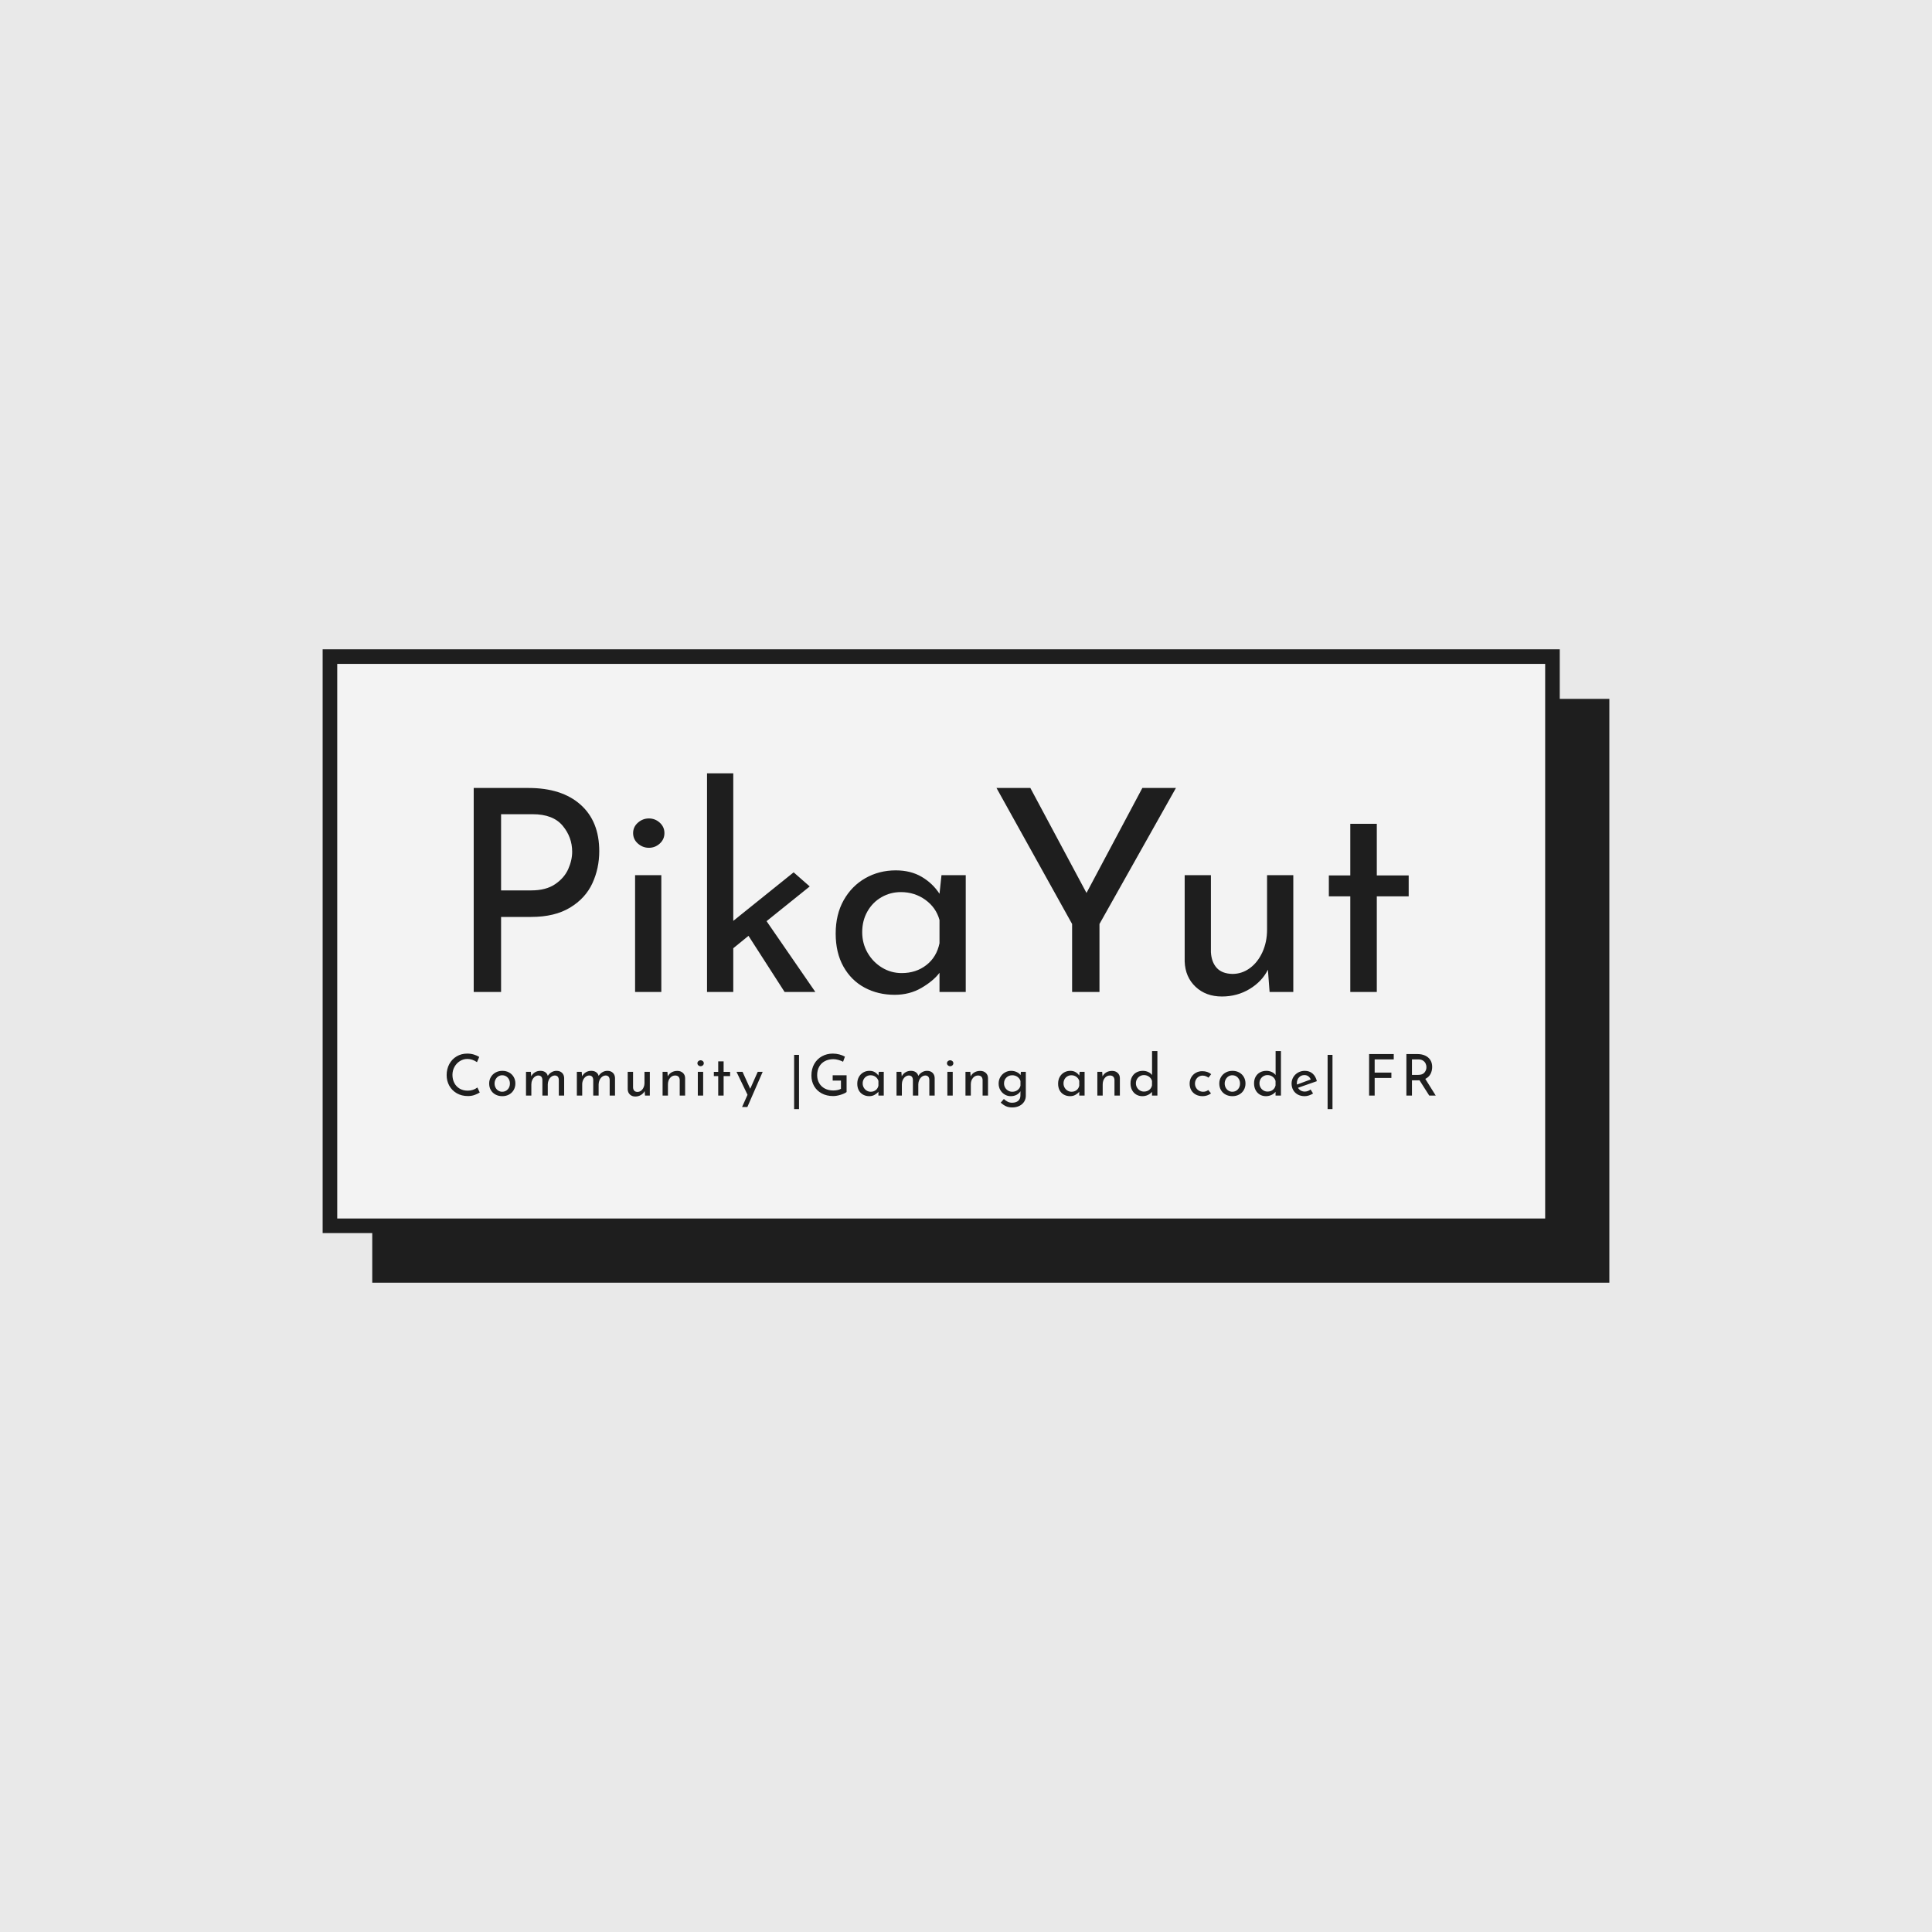 <svg version="1.1" preserveAspectRatio="none" xmlns="http://www.w3.org/2000/svg" width="500" height="500" viewBox="0 0 500 500"><rect width="100%" height="100%" fill="#E9E9E9" fill-opacity="1"/><svg viewBox="67.287 306.368 518.817 255.4" width="333" height="163.927" x="83.5px" y="168.036px" xmlns="http://www.w3.org/2000/svg" xmlns:xlink="http://www.w3.org/1999/xlink" preserveAspectRatio="none"><defs></defs><style>.companyName {fill:#1e1e1e;fill-opacity:1;}.icon3-str {stroke:#848383;stroke-opacity:1;}.shape {fill:#F3F3F3;fill-opacity:1;}.shapeStroke-str {stroke:#1e1e1e;stroke-opacity:1;}.text {fill:#1e1e1e;fill-opacity:1;}</style><g opacity="1" transform="rotate(0 87.287 326.368)">
<svg width="498.817" height="235.4" x="87.287" y="326.368" version="1.1" preserveAspectRatio="none" viewBox="0 0 498.817 235.4">
  <defs><rect x="18.832" y="18.832" width="461.153" height="197.736" rx="0%" ry="0%" id="id-ZzOTVRhf1676915565867"></rect></defs><use class="shape shapeStroke-str" style="stroke-width:37.664;" xlink:href="#id-ZzOTVRhf1676915565867"></use>
</svg>
</g><g opacity="1" transform="rotate(0 67.287 306.368)">
<svg width="498.817" height="235.4" x="67.287" y="306.368" version="1.1" preserveAspectRatio="none" viewBox="0 0 498.817 235.4">
  <defs><rect x="2.943" y="2.943" width="492.932" height="229.515" rx="0px" ry="0px" id="id-7KDWqqaq1676915565867"></rect></defs><use class="shape shapeStroke-str" style="stroke-width:5.885;" xlink:href="#id-7KDWqqaq1676915565867"></use>
</svg>
</g><g opacity="1" transform="rotate(0 117.287 468.368)">
<svg width="398.817" height="23.4" x="117.287" y="468.368" version="1.1" preserveAspectRatio="none" viewBox="2.36 -31 688.52 40.4">
  <g transform="matrix(1 0 0 1 0 0)" class="text"><path id="id-6izo4zJp30" d="M25.40-2.16Q24-1.24 21.86-0.46Q19.72 0.32 17.20 0.32L17.20 0.32Q12.76 0.32 9.38-1.64Q6-3.60 4.18-6.92Q2.36-10.24 2.36-14.24L2.36-14.24Q2.36-18.52 4.20-21.94Q6.04-25.36 9.30-27.30Q12.56-29.24 16.68-29.24L16.68-29.24Q19.12-29.24 21.24-28.60Q23.36-27.96 25.04-26.92L25.04-26.92L23.48-23.28Q20.16-25.52 16.80-25.52L16.80-25.52Q14-25.52 11.62-24.04Q9.24-22.56 7.82-20.02Q6.40-17.48 6.40-14.44L6.40-14.44Q6.40-11.32 7.70-8.80Q9-6.28 11.42-4.86Q13.84-3.44 17-3.44L17-3.44Q20.88-3.44 23.76-5.64L23.76-5.64L25.40-2.16Z M31.96-8.44Q31.96-10.88 33.14-12.90Q34.32-14.92 36.42-16.08Q38.52-17.24 41.16-17.24L41.16-17.24Q43.80-17.24 45.86-16.08Q47.92-14.92 49.06-12.92Q50.20-10.92 50.20-8.44L50.20-8.44Q50.20-5.96 49.06-3.94Q47.92-1.92 45.84-0.76Q43.76 0.40 41.08 0.40L41.08 0.40Q38.48 0.40 36.40-0.70Q34.32-1.80 33.14-3.80Q31.96-5.80 31.96-8.44L31.96-8.44ZM35.72-8.40Q35.72-6.84 36.42-5.52Q37.12-4.20 38.34-3.44Q39.56-2.68 41.04-2.68L41.04-2.68Q43.36-2.68 44.88-4.32Q46.40-5.96 46.40-8.40L46.40-8.40Q46.40-10.84 44.88-12.50Q43.36-14.16 41.04-14.16L41.04-14.16Q39.52-14.16 38.32-13.38Q37.12-12.60 36.42-11.28Q35.72-9.96 35.72-8.40L35.72-8.40Z M78.84-17.24Q81.24-17.24 82.66-15.88Q84.08-14.52 84.16-12.28L84.16-12.28L84.16 0L80.44 0L80.44-10.92Q80.32-13.84 77.80-14L77.80-14Q76.36-14 75.22-13.14Q74.08-12.28 73.44-10.88Q72.80-9.48 72.76-7.88L72.76-7.88L72.76 0L69 0L69-10.92Q68.88-13.84 66.28-14L66.28-14Q64.88-14 63.74-13.14Q62.60-12.28 61.96-10.86Q61.32-9.44 61.32-7.84L61.32-7.84L61.32 0L57.60 0L57.60-16.56L60.96-16.56L61.24-13.44Q62.20-15.24 63.86-16.24Q65.52-17.24 67.64-17.24L67.64-17.24Q69.64-17.24 71-16.30Q72.36-15.36 72.76-13.72L72.76-13.72Q73.80-15.36 75.40-16.30Q77-17.24 78.84-17.24L78.84-17.24Z M114.24-17.24Q116.64-17.24 118.06-15.88Q119.48-14.52 119.56-12.28L119.56-12.28L119.56 0L115.84 0L115.84-10.92Q115.72-13.84 113.20-14L113.20-14Q111.76-14 110.62-13.14Q109.48-12.28 108.84-10.88Q108.20-9.48 108.16-7.88L108.16-7.88L108.16 0L104.40 0L104.40-10.92Q104.28-13.84 101.68-14L101.68-14Q100.28-14 99.14-13.14Q98-12.28 97.36-10.86Q96.72-9.44 96.72-7.84L96.72-7.84L96.72 0L93 0L93-16.56L96.36-16.56L96.64-13.44Q97.60-15.24 99.26-16.24Q100.92-17.24 103.04-17.24L103.04-17.24Q105.04-17.24 106.40-16.30Q107.76-15.36 108.16-13.72L108.16-13.72Q109.20-15.36 110.80-16.30Q112.40-17.24 114.24-17.24L114.24-17.24Z M140.08-16.56L143.80-16.56L143.80 0L140.44 0L140.20-3.16Q139.36-1.48 137.60-0.42Q135.84 0.64 133.68 0.64L133.68 0.64Q131.40 0.64 129.94-0.74Q128.48-2.12 128.40-4.32L128.40-4.32L128.40-16.56L132.12-16.56L132.12-5.64Q132.20-4.24 132.94-3.42Q133.68-2.60 135.16-2.56L135.16-2.56Q136.52-2.56 137.64-3.38Q138.76-4.20 139.42-5.64Q140.08-7.08 140.08-8.84L140.08-8.84L140.08-16.56Z M162.96-17.20Q165.28-17.20 166.80-15.82Q168.32-14.44 168.36-12.24L168.36-12.24L168.36 0L164.60 0L164.60-10.96Q164.52-12.36 163.76-13.16Q163.00-13.96 161.48-14L161.48-14Q159.28-14 157.84-12.24Q156.40-10.48 156.40-7.76L156.40-7.76L156.40 0L152.68 0L152.68-16.56L156.04-16.56L156.28-13.36Q157.16-15.16 158.92-16.18Q160.68-17.20 162.96-17.20L162.96-17.20Z M177.20-16.56L180.92-16.56L180.92 0L177.20 0L177.20-16.56ZM176.92-22.52Q176.92-23.40 177.60-24Q178.28-24.60 179.16-24.60L179.16-24.60Q180.04-24.60 180.70-24Q181.36-23.40 181.36-22.52L181.36-22.52Q181.36-21.64 180.70-21.04Q180.04-20.44 179.16-20.44L179.16-20.44Q178.28-20.44 177.60-21.04Q176.92-21.64 176.92-22.52L176.92-22.52Z M191.40-23.84L195.16-23.84L195.16-16.52L199.68-16.52L199.68-13.56L195.16-13.56L195.16 0L191.40 0L191.40-13.56L188.36-13.56L188.36-16.52L191.40-16.52L191.40-23.84Z M218.92-16.56L222.36-16.56L211.68 7.96L208.00 7.96L211.80-0.56L204.12-16.56L208.32-16.56L213.68-4.76L218.92-16.56Z M244.24-28.36L247.64-28.36L247.64 9.40L244.24 9.40L244.24-28.36Z M280.76-2.48Q279.44-1.44 276.62-0.56Q273.80 0.32 271.40 0.32L271.40 0.32Q266.88 0.32 263.44-1.54Q260.00-3.40 258.14-6.64Q256.28-9.88 256.28-13.92L256.28-13.92Q256.28-18.64 258.28-22.10Q260.28-25.56 263.68-27.40Q267.08-29.24 271.12-29.24L271.12-29.24Q273.56-29.24 275.72-28.66Q277.88-28.08 279.60-27.12L279.60-27.12L278.32-23.56Q277.04-24.28 275.10-24.82Q273.16-25.36 271.60-25.36L271.60-25.36Q268.24-25.36 265.66-24Q263.08-22.64 261.68-20.12Q260.28-17.60 260.28-14.24L260.28-14.24Q260.28-11.12 261.68-8.68Q263.08-6.24 265.64-4.90Q268.20-3.56 271.48-3.56L271.48-3.56Q273.00-3.56 274.44-3.86Q275.88-4.16 276.84-4.72L276.84-4.72L276.84-10.44L271.08-10.44L271.08-14.16L280.76-14.16L280.76-2.48Z M303.20-16.56L306.64-16.56L306.64 0L302.92 0L302.92-2.72Q302.04-1.56 300.36-0.58Q298.68 0.40 296.56 0.40L296.56 0.40Q294.20 0.40 292.30-0.62Q290.40-1.64 289.30-3.60Q288.20-5.56 288.20-8.28L288.20-8.28Q288.20-11 289.34-13.02Q290.48-15.04 292.42-16.14Q294.36-17.24 296.72-17.24L296.72-17.24Q298.84-17.24 300.40-16.32Q301.96-15.40 302.92-13.92L302.92-13.92L303.20-16.56ZM297.56-2.68Q299.60-2.68 301.06-3.82Q302.52-4.96 302.92-6.92L302.92-6.92L302.92-10.20Q302.44-11.96 300.92-13.06Q299.40-14.16 297.44-14.16L297.44-14.16Q295.96-14.16 294.70-13.44Q293.44-12.72 292.70-11.42Q291.96-10.12 291.96-8.48L291.96-8.48Q291.96-6.88 292.72-5.56Q293.48-4.24 294.76-3.46Q296.04-2.68 297.56-2.68L297.56-2.68Z M336.76-17.24Q339.16-17.24 340.58-15.88Q342-14.52 342.08-12.28L342.08-12.28L342.08 0L338.36 0L338.36-10.92Q338.24-13.84 335.72-14L335.72-14Q334.28-14 333.14-13.14Q332-12.28 331.36-10.88Q330.72-9.48 330.68-7.88L330.68-7.88L330.68 0L326.92 0L326.92-10.92Q326.80-13.84 324.20-14L324.20-14Q322.80-14 321.66-13.14Q320.52-12.28 319.88-10.86Q319.24-9.44 319.24-7.84L319.24-7.84L319.24 0L315.52 0L315.52-16.56L318.88-16.56L319.16-13.44Q320.12-15.24 321.78-16.24Q323.44-17.24 325.56-17.24L325.56-17.24Q327.56-17.24 328.92-16.30Q330.28-15.36 330.68-13.72L330.68-13.72Q331.72-15.36 333.32-16.30Q334.92-17.24 336.76-17.24L336.76-17.24Z M350.92-16.56L354.64-16.56L354.64 0L350.92 0L350.92-16.56ZM350.64-22.52Q350.64-23.40 351.32-24Q352-24.60 352.88-24.60L352.88-24.60Q353.76-24.60 354.42-24Q355.08-23.40 355.08-22.52L355.08-22.52Q355.08-21.64 354.42-21.04Q353.76-20.44 352.88-20.44L352.88-20.44Q352-20.44 351.32-21.04Q350.64-21.64 350.64-22.52L350.64-22.52Z M373.80-17.20Q376.12-17.20 377.64-15.82Q379.16-14.44 379.20-12.24L379.20-12.24L379.20 0L375.44 0L375.44-10.96Q375.36-12.36 374.60-13.16Q373.84-13.96 372.32-14L372.32-14Q370.12-14 368.68-12.24Q367.24-10.48 367.24-7.76L367.24-7.76L367.24 0L363.52 0L363.52-16.56L366.88-16.56L367.12-13.36Q368-15.16 369.76-16.18Q371.52-17.20 373.80-17.20L373.80-17.20Z M402.12-16.56L405.52-16.56L405.52 0.12Q405.52 2.40 404.36 4.24Q403.20 6.08 401.06 7.16Q398.92 8.24 396.04 8.24L396.04 8.24Q393.52 8.24 391.70 7.40Q389.88 6.56 388.04 4.92L388.04 4.92L390.24 2.36Q391.60 3.64 392.96 4.30Q394.32 4.96 395.96 4.96L395.96 4.96Q398.72 4.96 400.22 3.64Q401.72 2.32 401.76 0.08L401.76 0.08L401.80-3.04Q400.88-1.48 399.10-0.54Q397.32 0.40 395.00 0.40L395.00 0.40Q392.72 0.40 390.80-0.76Q388.88-1.92 387.74-3.92Q386.60-5.92 386.60-8.36L386.60-8.36Q386.60-10.88 387.78-12.90Q388.96-14.92 390.96-16.08Q392.96-17.24 395.24-17.24L395.24-17.24Q397.36-17.24 399.16-16.40Q400.96-15.56 401.84-14.24L401.84-14.24L402.12-16.56ZM396.08-2.68Q398.20-2.68 399.76-3.84Q401.32-5 401.80-6.88L401.80-6.88L401.80-10.16Q401.24-11.96 399.68-13.06Q398.12-14.16 396.08-14.16L396.08-14.16Q393.64-14.16 392.00-12.56Q390.36-10.96 390.36-8.48L390.36-8.48Q390.36-6.88 391.12-5.56Q391.88-4.24 393.20-3.46Q394.52-2.68 396.08-2.68L396.08-2.68Z M443.00-16.56L446.44-16.56L446.44 0L442.72 0L442.72-2.72Q441.84-1.56 440.16-0.58Q438.48 0.40 436.36 0.40L436.36 0.40Q434.00 0.40 432.10-0.62Q430.20-1.64 429.10-3.60Q428.00-5.56 428.00-8.28L428.00-8.28Q428.00-11 429.14-13.02Q430.28-15.04 432.22-16.14Q434.16-17.24 436.52-17.24L436.52-17.24Q438.64-17.24 440.20-16.32Q441.76-15.40 442.72-13.92L442.72-13.92L443.00-16.56ZM437.36-2.68Q439.40-2.68 440.86-3.82Q442.32-4.96 442.72-6.92L442.72-6.92L442.72-10.20Q442.24-11.96 440.72-13.06Q439.20-14.16 437.24-14.16L437.24-14.16Q435.76-14.16 434.50-13.44Q433.24-12.72 432.50-11.42Q431.76-10.12 431.76-8.48L431.76-8.48Q431.76-6.88 432.52-5.56Q433.28-4.24 434.56-3.46Q435.84-2.68 437.36-2.68L437.36-2.68Z M465.60-17.20Q467.92-17.20 469.44-15.82Q470.96-14.44 471.00-12.24L471.00-12.24L471.00 0L467.24 0L467.24-10.96Q467.16-12.36 466.40-13.16Q465.64-13.96 464.12-14L464.12-14Q461.92-14 460.48-12.24Q459.04-10.48 459.04-7.76L459.04-7.76L459.04 0L455.32 0L455.32-16.56L458.68-16.56L458.92-13.36Q459.80-15.16 461.56-16.18Q463.32-17.20 465.60-17.20L465.60-17.20Z M493.40-31L497.12-31L497.12 0L493.36 0L493.36-2.60Q492.16-1.20 490.42-0.40Q488.68 0.40 486.60 0.40L486.60 0.40Q484.28 0.40 482.40-0.72Q480.52-1.84 479.46-3.86Q478.40-5.88 478.40-8.52L478.40-8.52Q478.40-11.20 479.52-13.18Q480.64-15.16 482.60-16.20Q484.56-17.24 487.04-17.24L487.04-17.24Q488.92-17.24 490.66-16.46Q492.40-15.68 493.40-14.32L493.40-14.32L493.40-31ZM487.76-2.80Q489.92-2.80 491.42-3.96Q492.92-5.12 493.36-7.08L493.36-7.08L493.36-10.20Q492.88-12 491.32-13.14Q489.76-14.28 487.76-14.28L487.76-14.28Q486.24-14.28 484.96-13.54Q483.68-12.80 482.92-11.50Q482.16-10.20 482.16-8.56L482.16-8.56Q482.16-6.96 482.92-5.64Q483.68-4.32 484.96-3.56Q486.24-2.80 487.76-2.80L487.76-2.80Z M534.44-1.56Q533.32-0.64 531.78-0.12Q530.24 0.40 528.64 0.40L528.64 0.40Q525.96 0.40 523.90-0.68Q521.84-1.76 520.70-3.74Q519.56-5.72 519.56-8.32L519.56-8.32Q519.56-10.88 520.76-12.86Q521.96-14.84 523.96-15.92Q525.96-17 528.28-17L528.28-17Q532.08-17 534.56-14.92L534.56-14.92L532.68-12.48Q531.88-13.08 530.84-13.50Q529.80-13.92 528.60-13.92L528.60-13.92Q527.12-13.92 525.90-13.18Q524.68-12.44 523.98-11.16Q523.28-9.88 523.28-8.32L523.28-8.32Q523.28-6.76 524.02-5.48Q524.76-4.20 526.04-3.44Q527.32-2.68 528.96-2.68L528.96-2.68Q531.00-2.68 532.52-3.88L532.52-3.88L534.44-1.56Z M540.20-8.44Q540.20-10.88 541.38-12.90Q542.56-14.92 544.66-16.08Q546.76-17.24 549.40-17.24L549.40-17.24Q552.04-17.24 554.10-16.08Q556.16-14.92 557.30-12.92Q558.44-10.92 558.44-8.44L558.44-8.44Q558.44-5.96 557.30-3.94Q556.16-1.92 554.08-0.76Q552.00 0.40 549.32 0.40L549.32 0.40Q546.72 0.40 544.64-0.70Q542.56-1.80 541.38-3.80Q540.20-5.80 540.20-8.44L540.20-8.44ZM543.96-8.40Q543.96-6.84 544.66-5.52Q545.36-4.20 546.58-3.44Q547.80-2.68 549.28-2.68L549.28-2.68Q551.60-2.68 553.12-4.32Q554.64-5.96 554.64-8.40L554.64-8.40Q554.64-10.84 553.12-12.50Q551.60-14.16 549.28-14.16L549.28-14.16Q547.76-14.16 546.56-13.38Q545.36-12.60 544.66-11.28Q543.96-9.96 543.96-8.40L543.96-8.40Z M579.40-31L583.12-31L583.12 0L579.36 0L579.36-2.60Q578.16-1.20 576.42-0.40Q574.68 0.40 572.60 0.40L572.60 0.40Q570.28 0.40 568.40-0.72Q566.52-1.84 565.46-3.86Q564.40-5.88 564.40-8.52L564.40-8.52Q564.40-11.20 565.52-13.18Q566.64-15.16 568.60-16.20Q570.56-17.24 573.04-17.24L573.04-17.24Q574.92-17.24 576.66-16.46Q578.40-15.68 579.40-14.32L579.40-14.32L579.40-31ZM573.76-2.80Q575.92-2.80 577.42-3.96Q578.92-5.12 579.36-7.08L579.36-7.08L579.36-10.20Q578.88-12 577.32-13.14Q575.76-14.28 573.76-14.28L573.76-14.28Q572.24-14.28 570.96-13.54Q569.68-12.80 568.92-11.50Q568.16-10.20 568.16-8.56L568.16-8.56Q568.16-6.96 568.92-5.64Q569.68-4.32 570.96-3.56Q572.24-2.80 573.76-2.80L573.76-2.80Z M599.72-2.80Q601.80-2.80 603.76-4.24L603.76-4.24L605.48-1.48Q604.16-0.60 602.62-0.10Q601.08 0.40 599.64 0.40L599.64 0.40Q596.88 0.40 594.82-0.74Q592.76-1.88 591.64-3.88Q590.52-5.88 590.52-8.40L590.52-8.40Q590.52-10.84 591.74-12.86Q592.96-14.88 595.08-16.06Q597.20-17.24 599.72-17.24L599.72-17.24Q602.96-17.24 605.14-15.34Q607.32-13.44 608.12-10.04L608.12-10.04L595.00-5.44Q595.72-4.20 596.94-3.50Q598.16-2.80 599.72-2.80L599.72-2.80ZM599.44-14.28Q597.16-14.28 595.68-12.68Q594.20-11.08 594.20-8.60L594.20-8.60Q594.20-8 594.24-7.68L594.24-7.68L603.88-11.24Q603.28-12.60 602.18-13.44Q601.08-14.28 599.44-14.28L599.44-14.28Z M615.60-28.36L619.00-28.36L619.00 9.40L615.60 9.40L615.60-28.36Z M644.48-28.92L661.64-28.92L661.64-25.20L648.36-25.20L648.36-16L660.00-16L660.00-12.28L648.36-12.28L648.36 0L644.48 0L644.48-28.92Z M690.88 0L686.36 0L679.56-10.68Q679.24-10.64 678.60-10.64L678.60-10.64L674.32-10.64L674.32 0L670.44 0L670.44-28.92L678.16-28.92Q681.12-28.92 683.44-27.88Q685.76-26.84 687.08-24.82Q688.40-22.80 688.40-19.96L688.40-19.96Q688.40-17.28 687.22-15.04Q686.04-12.80 683.60-11.64L683.60-11.64L690.88 0ZM678.52-14.40Q681.64-14.40 683.02-16.04Q684.40-17.68 684.40-19.80L684.40-19.80Q684.40-21.08 683.82-22.32Q683.24-23.56 681.98-24.38Q680.72-25.20 678.80-25.20L678.80-25.20L674.32-25.20L674.32-14.40L678.52-14.40Z"/></g>
</svg>
</g><g opacity="1" transform="rotate(0 128.198 356.368)">
<svg width="376.995" height="90" x="128.198" y="356.368" version="1.1" preserveAspectRatio="none" viewBox="4.16 -31 132.56 31.64">
  <g transform="matrix(1 0 0 1 0 0)" class="companyName"><path id="id-D6z1nYkh7" d="M11.92-28.92Q16.64-28.92 19.30-26.56Q21.96-24.20 21.96-19.96L21.96-19.96Q21.96-17.52 20.98-15.40Q20-13.28 17.82-11.96Q15.64-10.64 12.32-10.64L12.32-10.64L8.04-10.64L8.04 0L4.16 0L4.16-28.92L11.92-28.92ZM12.32-14.40Q14.40-14.40 15.70-15.28Q17-16.16 17.56-17.42Q18.12-18.68 18.12-19.88L18.12-19.88Q18.12-21.96 16.76-23.58Q15.40-25.20 12.52-25.20L12.52-25.20L8.04-25.20L8.04-14.40L12.32-14.40Z M27.04-16.56L30.76-16.56L30.76 0L27.04 0L27.04-16.56ZM26.76-22.52Q26.76-23.40 27.44-24Q28.12-24.60 29-24.60L29-24.60Q29.88-24.60 30.54-24Q31.20-23.40 31.20-22.52L31.20-22.52Q31.20-21.64 30.54-21.04Q29.88-20.44 29-20.44L29-20.44Q28.12-20.44 27.44-21.04Q26.76-21.64 26.76-22.52L26.76-22.52Z M48.24 0L43.12-7.96L40.96-6.20L40.96 0L37.24 0L37.24-31L40.96-31L40.96-10.08L49.52-16.96L51.80-14.96L45.68-10.04L52.60 0L48.24 0Z M70.48-16.56L73.92-16.56L73.92 0L70.20 0L70.20-2.72Q69.32-1.56 67.64-0.58Q65.96 0.40 63.84 0.40L63.84 0.40Q61.48 0.40 59.58-0.62Q57.68-1.64 56.58-3.60Q55.48-5.56 55.48-8.28L55.48-8.28Q55.48-11 56.62-13.02Q57.76-15.04 59.70-16.14Q61.64-17.24 64-17.24L64-17.24Q66.12-17.24 67.68-16.32Q69.24-15.40 70.20-13.92L70.20-13.92L70.48-16.56ZM64.84-2.68Q66.88-2.68 68.34-3.82Q69.80-4.96 70.20-6.92L70.20-6.92L70.20-10.20Q69.72-11.96 68.20-13.06Q66.68-14.16 64.72-14.16L64.72-14.16Q63.24-14.16 61.98-13.44Q60.72-12.72 59.98-11.42Q59.24-10.12 59.24-8.48L59.24-8.48Q59.24-6.88 60-5.56Q60.76-4.24 62.04-3.46Q63.32-2.68 64.84-2.68L64.84-2.68Z M98.96-28.92L103.72-28.92L92.88-9.64L92.88 0L89 0L89-9.64L78.28-28.92L83.08-28.92L91.04-14.04L98.96-28.92Z M116.64-16.56L120.36-16.56L120.36 0L117 0L116.76-3.16Q115.92-1.48 114.16-0.42Q112.40 0.64 110.24 0.64L110.24 0.64Q107.96 0.64 106.50-0.74Q105.04-2.12 104.96-4.32L104.96-4.32L104.96-16.56L108.68-16.56L108.68-5.64Q108.76-4.24 109.50-3.42Q110.24-2.60 111.72-2.56L111.72-2.56Q113.08-2.56 114.20-3.38Q115.32-4.20 115.98-5.64Q116.64-7.08 116.64-8.84L116.64-8.84L116.64-16.56Z M128.44-23.84L132.20-23.84L132.20-16.52L136.72-16.52L136.72-13.56L132.20-13.56L132.20 0L128.44 0L128.44-13.56L125.40-13.56L125.40-16.52L128.44-16.52L128.44-23.84Z"/></g>
</svg>
</g></svg></svg>